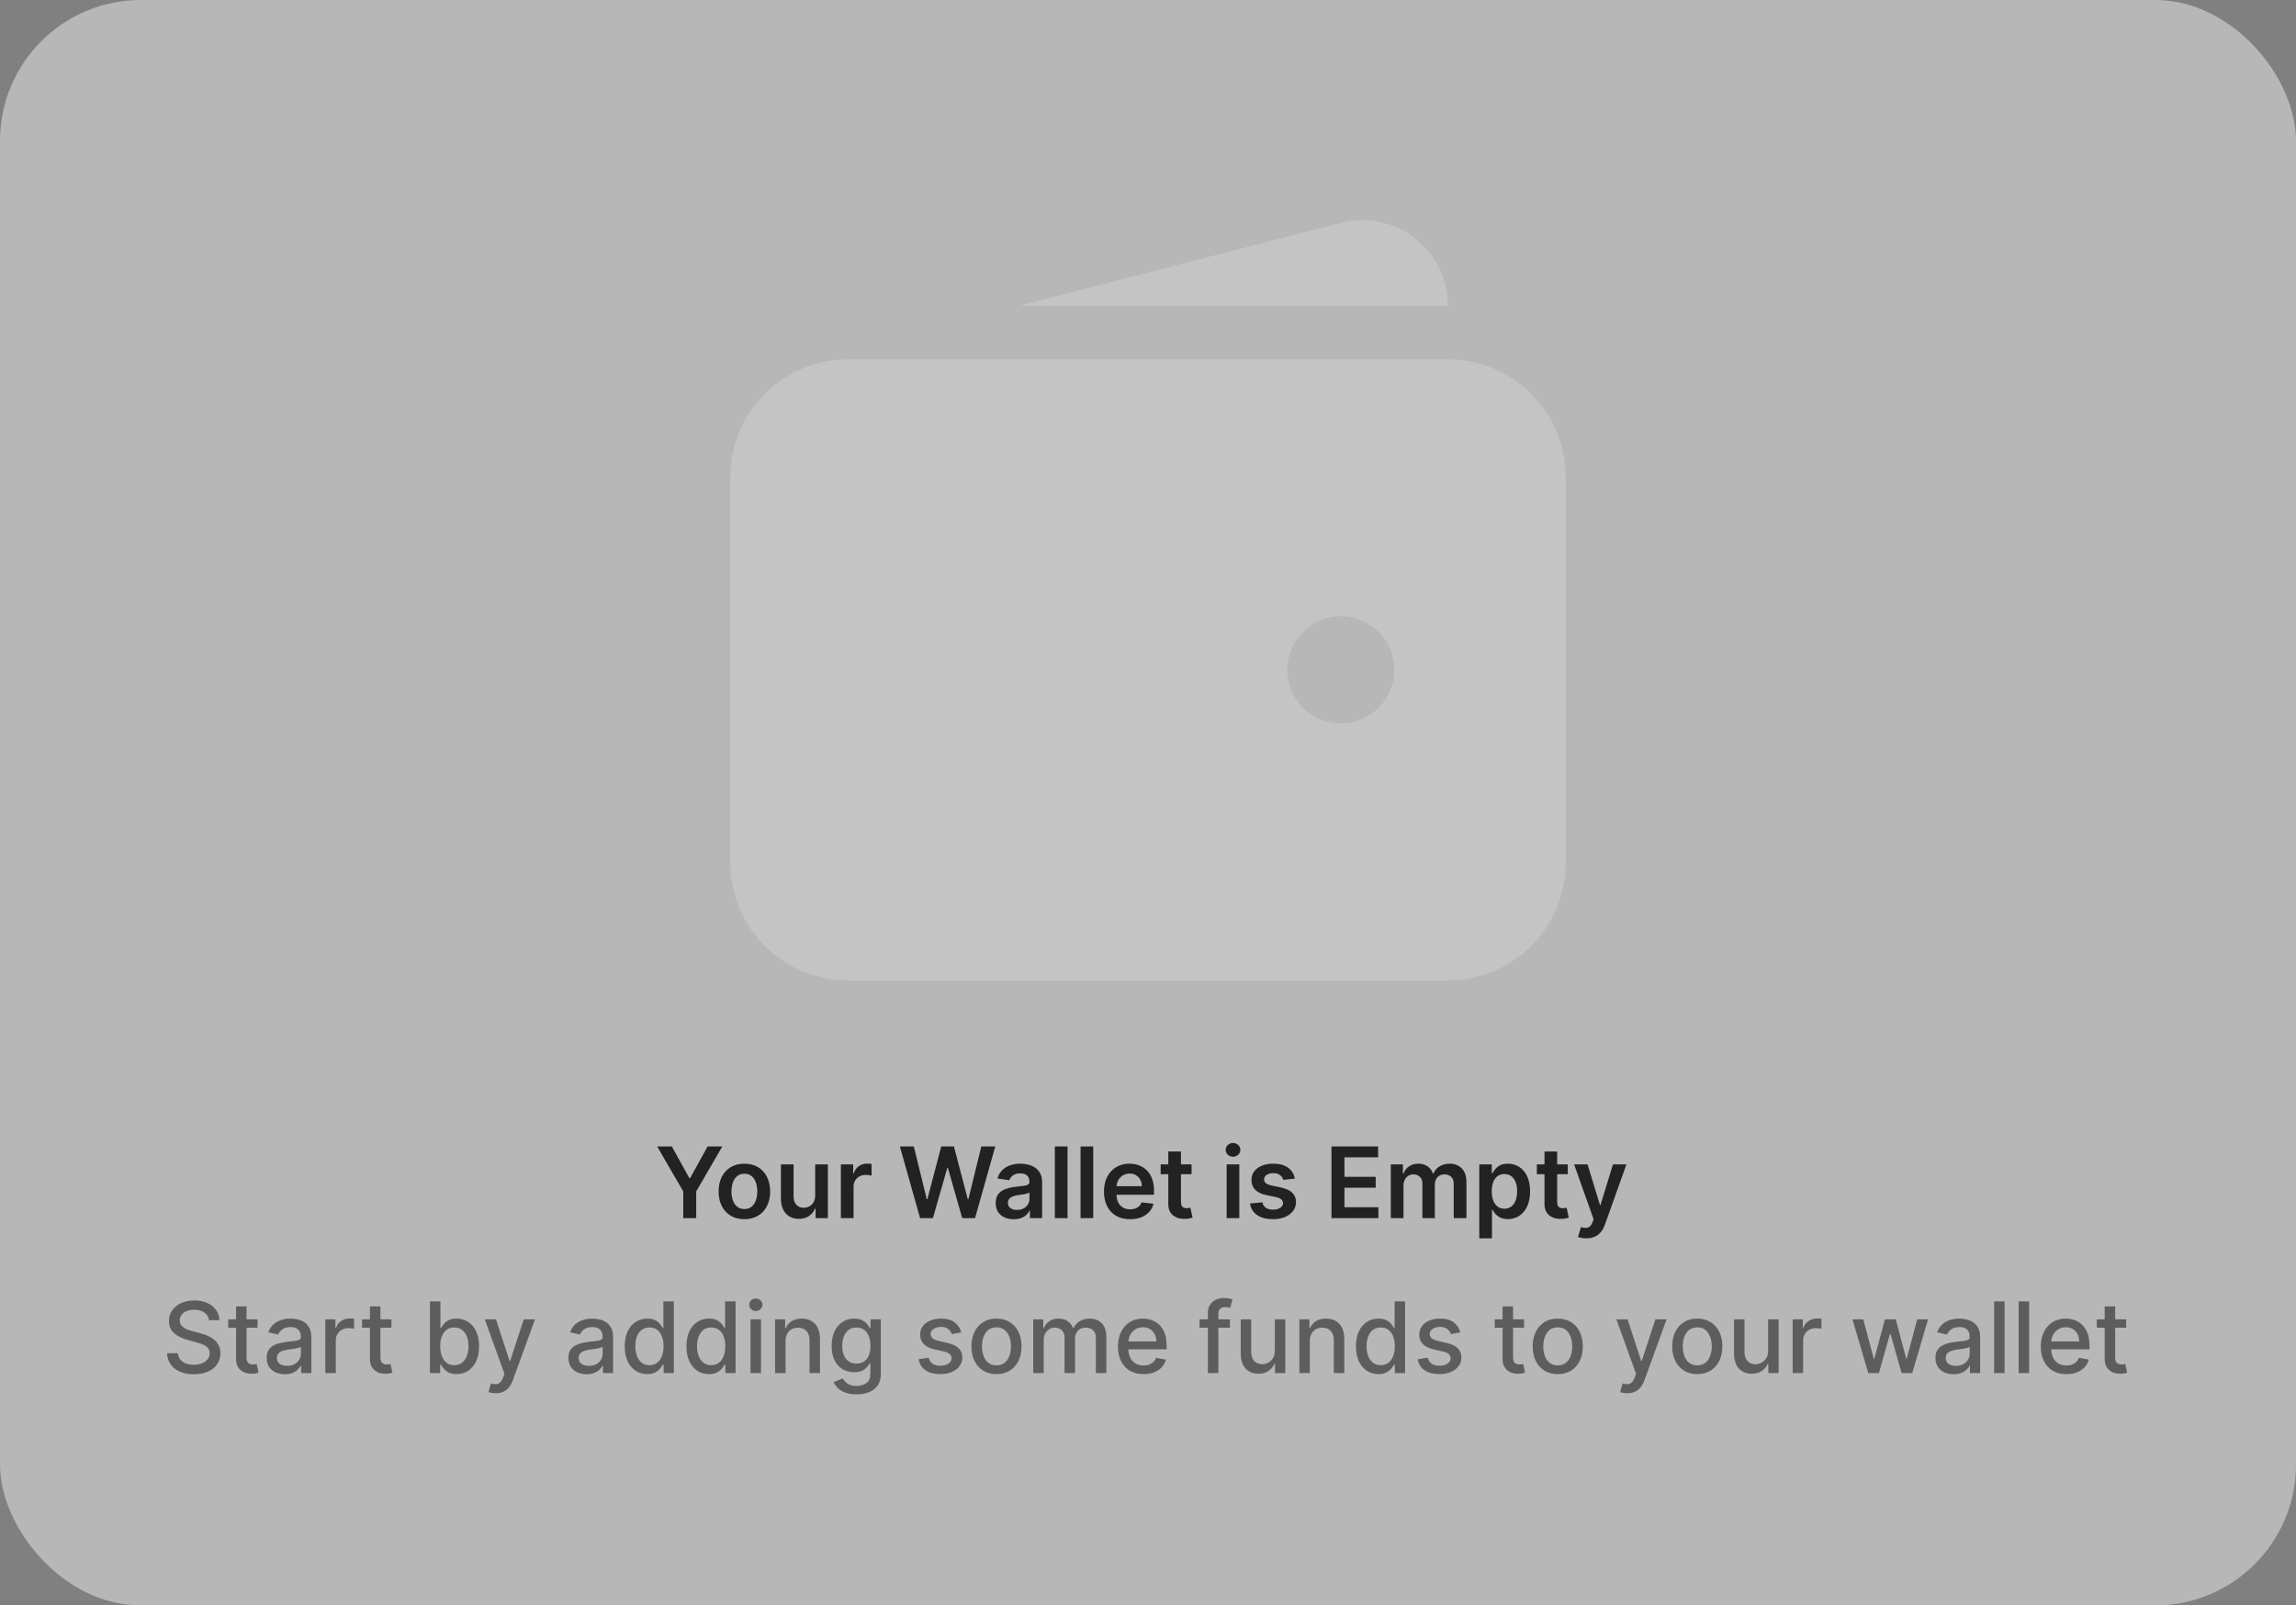 <svg width="326" height="228" viewBox="0 0 326 228" fill="none" xmlns="http://www.w3.org/2000/svg">
<rect x="0" y="0" width="326" height="228" fill="#808080" stroke="none"/>
<rect width="326" height="228" rx="20" fill="#EEEEEE" fill-opacity="0.5"/>
<path fill-rule="evenodd" clip-rule="evenodd" d="M120.417 51.022C115.98 51.022 111.725 52.784 108.587 55.921C105.45 59.059 103.688 63.314 103.688 67.751V122.501C103.688 126.938 105.45 131.193 108.587 134.33C111.725 137.467 115.98 139.23 120.417 139.23H205.583C210.02 139.23 214.275 137.467 217.413 134.33C220.55 131.193 222.312 126.938 222.312 122.501V67.751C222.312 63.314 220.55 59.059 217.413 55.921C214.275 52.784 210.02 51.022 205.583 51.022H120.417ZM190.375 87.522C188.358 87.522 186.424 88.323 184.998 89.749C183.572 91.175 182.771 93.109 182.771 95.126C182.771 97.142 183.572 99.077 184.998 100.503C186.424 101.929 188.358 102.73 190.375 102.73C192.392 102.73 194.326 101.929 195.752 100.503C197.178 99.077 197.979 97.142 197.979 95.126C197.979 93.109 197.178 91.175 195.752 89.749C194.326 88.323 192.392 87.522 190.375 87.522Z" fill="#C4C4C4"/>
<path d="M190.284 31.67C192.085 31.19 193.972 31.13 195.8 31.495C197.628 31.861 199.348 32.641 200.826 33.776C202.305 34.911 203.502 36.371 204.327 38.043C205.152 39.714 205.582 41.553 205.583 43.417H144.75L190.284 31.67Z" fill="#C4C4C4"/>
<path d="M93.308 162.818H95.391L97.882 167.322H97.981L100.472 162.818H102.555L98.852 169.202V173H97.012V169.202L93.308 162.818ZM105.691 173.149C104.945 173.149 104.299 172.985 103.752 172.657C103.205 172.329 102.781 171.87 102.48 171.28C102.181 170.69 102.032 170 102.032 169.212C102.032 168.423 102.181 167.732 102.48 167.138C102.781 166.545 103.205 166.085 103.752 165.756C104.299 165.428 104.945 165.264 105.691 165.264C106.437 165.264 107.083 165.428 107.63 165.756C108.177 166.085 108.6 166.545 108.898 167.138C109.2 167.732 109.35 168.423 109.35 169.212C109.35 170 109.2 170.69 108.898 171.28C108.6 171.87 108.177 172.329 107.63 172.657C107.083 172.985 106.437 173.149 105.691 173.149ZM105.701 171.707C106.106 171.707 106.444 171.596 106.715 171.374C106.987 171.149 107.189 170.847 107.322 170.469C107.458 170.092 107.526 169.671 107.526 169.207C107.526 168.739 107.458 168.317 107.322 167.939C107.189 167.558 106.987 167.254 106.715 167.029C106.444 166.804 106.106 166.691 105.701 166.691C105.287 166.691 104.942 166.804 104.667 167.029C104.395 167.254 104.191 167.558 104.056 167.939C103.923 168.317 103.857 168.739 103.857 169.207C103.857 169.671 103.923 170.092 104.056 170.469C104.191 170.847 104.395 171.149 104.667 171.374C104.942 171.596 105.287 171.707 105.701 171.707ZM115.745 169.788V165.364H117.545V173H115.8V171.643H115.72C115.548 172.07 115.264 172.42 114.87 172.692C114.479 172.964 113.997 173.099 113.423 173.099C112.923 173.099 112.48 172.988 112.096 172.766C111.715 172.541 111.416 172.214 111.201 171.787C110.986 171.356 110.878 170.836 110.878 170.226V165.364H112.678V169.947C112.678 170.431 112.81 170.816 113.075 171.101C113.34 171.386 113.688 171.528 114.119 171.528C114.384 171.528 114.641 171.464 114.89 171.335C115.138 171.205 115.342 171.013 115.501 170.758C115.664 170.499 115.745 170.176 115.745 169.788ZM119.395 173V165.364H121.14V166.636H121.22C121.359 166.196 121.598 165.856 121.936 165.617C122.277 165.375 122.667 165.254 123.104 165.254C123.204 165.254 123.315 165.259 123.437 165.269C123.563 165.276 123.668 165.287 123.751 165.304V166.96C123.674 166.933 123.553 166.91 123.388 166.89C123.225 166.867 123.068 166.855 122.915 166.855C122.587 166.855 122.292 166.926 122.03 167.069C121.772 167.208 121.568 167.402 121.419 167.651C121.27 167.899 121.195 168.186 121.195 168.511V173H119.395ZM130.641 173L127.768 162.818H129.751L131.586 170.3H131.68L133.639 162.818H135.444L137.407 170.305H137.497L139.331 162.818H141.315L138.442 173H136.622L134.584 165.856H134.504L132.461 173H130.641ZM143.933 173.154C143.449 173.154 143.013 173.068 142.625 172.896C142.241 172.72 141.936 172.461 141.71 172.12C141.488 171.779 141.377 171.358 141.377 170.857C141.377 170.426 141.457 170.07 141.616 169.788C141.775 169.507 141.992 169.281 142.267 169.112C142.542 168.943 142.852 168.816 143.197 168.729C143.545 168.64 143.905 168.575 144.276 168.536C144.723 168.489 145.086 168.448 145.365 168.411C145.643 168.371 145.845 168.312 145.971 168.232C146.1 168.149 146.165 168.022 146.165 167.849V167.82C146.165 167.445 146.054 167.155 145.832 166.95C145.61 166.744 145.29 166.641 144.872 166.641C144.432 166.641 144.082 166.737 143.823 166.93C143.568 167.122 143.396 167.349 143.306 167.611L141.626 167.372C141.758 166.908 141.977 166.52 142.282 166.209C142.587 165.894 142.96 165.659 143.401 165.503C143.842 165.344 144.329 165.264 144.862 165.264C145.23 165.264 145.597 165.307 145.961 165.393C146.326 165.48 146.659 165.622 146.96 165.821C147.262 166.017 147.504 166.283 147.686 166.621C147.872 166.96 147.965 167.382 147.965 167.889V173H146.235V171.951H146.175C146.066 172.163 145.911 172.362 145.713 172.548C145.517 172.73 145.27 172.877 144.972 172.99C144.677 173.099 144.33 173.154 143.933 173.154ZM144.4 171.832C144.761 171.832 145.075 171.76 145.34 171.618C145.605 171.472 145.809 171.28 145.951 171.041C146.097 170.803 146.17 170.542 146.17 170.261V169.361C146.114 169.407 146.017 169.45 145.882 169.49C145.749 169.53 145.6 169.565 145.434 169.594C145.268 169.624 145.104 169.651 144.942 169.674C144.78 169.697 144.639 169.717 144.519 169.734C144.251 169.77 144.011 169.83 143.798 169.913C143.586 169.996 143.419 170.112 143.296 170.261C143.174 170.406 143.112 170.595 143.112 170.827C143.112 171.159 143.233 171.409 143.475 171.578C143.717 171.747 144.026 171.832 144.4 171.832ZM151.574 162.818V173H149.774V162.818H151.574ZM155.224 162.818V173H153.425V162.818H155.224ZM160.456 173.149C159.69 173.149 159.029 172.99 158.472 172.672C157.919 172.35 157.493 171.896 157.194 171.31C156.896 170.72 156.747 170.025 156.747 169.227C156.747 168.441 156.896 167.752 157.194 167.158C157.496 166.562 157.917 166.098 158.457 165.766C158.997 165.432 159.632 165.264 160.361 165.264C160.832 165.264 161.276 165.34 161.694 165.493C162.115 165.642 162.486 165.874 162.807 166.189C163.132 166.504 163.387 166.905 163.573 167.392C163.759 167.876 163.851 168.453 163.851 169.122V169.674H157.592V168.461H162.126C162.123 168.116 162.048 167.81 161.903 167.541C161.757 167.269 161.553 167.056 161.291 166.9C161.032 166.744 160.731 166.666 160.386 166.666C160.018 166.666 159.695 166.756 159.417 166.935C159.138 167.11 158.921 167.342 158.765 167.631C158.613 167.916 158.535 168.229 158.532 168.57V169.629C158.532 170.073 158.613 170.455 158.775 170.773C158.938 171.088 159.165 171.33 159.456 171.499C159.748 171.664 160.09 171.747 160.481 171.747C160.742 171.747 160.979 171.711 161.192 171.638C161.404 171.562 161.588 171.451 161.743 171.305C161.899 171.159 162.017 170.978 162.096 170.763L163.777 170.952C163.671 171.396 163.469 171.784 163.17 172.115C162.875 172.443 162.497 172.698 162.037 172.881C161.576 173.06 161.049 173.149 160.456 173.149ZM169.187 165.364V166.756H164.797V165.364H169.187ZM165.881 163.534H167.681V170.703C167.681 170.945 167.717 171.131 167.79 171.26C167.866 171.386 167.966 171.472 168.088 171.518C168.211 171.565 168.347 171.588 168.496 171.588C168.609 171.588 168.712 171.58 168.804 171.563C168.9 171.547 168.973 171.532 169.023 171.518L169.326 172.925C169.23 172.959 169.093 172.995 168.914 173.035C168.738 173.075 168.523 173.098 168.267 173.104C167.817 173.118 167.411 173.05 167.049 172.901C166.688 172.748 166.401 172.513 166.189 172.195C165.98 171.876 165.878 171.479 165.881 171.001V163.534ZM174.165 173V165.364H175.965V173H174.165ZM175.07 164.28C174.785 164.28 174.539 164.185 174.334 163.996C174.128 163.804 174.026 163.574 174.026 163.305C174.026 163.034 174.128 162.803 174.334 162.614C174.539 162.422 174.785 162.326 175.07 162.326C175.358 162.326 175.603 162.422 175.806 162.614C176.011 162.803 176.114 163.034 176.114 163.305C176.114 163.574 176.011 163.804 175.806 163.996C175.603 164.185 175.358 164.28 175.07 164.28ZM183.851 167.382L182.21 167.561C182.164 167.395 182.083 167.24 181.967 167.094C181.854 166.948 181.701 166.83 181.509 166.741C181.317 166.651 181.082 166.607 180.803 166.607C180.429 166.607 180.114 166.688 179.859 166.85C179.607 167.013 179.482 167.223 179.486 167.482C179.482 167.704 179.564 167.884 179.729 168.023C179.898 168.163 180.177 168.277 180.565 168.366L181.867 168.645C182.59 168.801 183.127 169.048 183.478 169.386C183.833 169.724 184.012 170.166 184.015 170.713C184.012 171.194 183.871 171.618 183.592 171.986C183.317 172.35 182.934 172.635 182.444 172.841C181.953 173.046 181.39 173.149 180.754 173.149C179.819 173.149 179.067 172.954 178.496 172.562C177.926 172.168 177.587 171.62 177.477 170.917L179.232 170.748C179.312 171.093 179.481 171.353 179.739 171.528C179.998 171.704 180.334 171.792 180.749 171.792C181.176 171.792 181.519 171.704 181.778 171.528C182.04 171.353 182.17 171.136 182.17 170.877C182.17 170.658 182.086 170.478 181.917 170.335C181.751 170.193 181.493 170.083 181.141 170.007L179.839 169.734C179.106 169.581 178.564 169.324 178.213 168.963C177.862 168.598 177.688 168.138 177.691 167.581C177.688 167.11 177.815 166.703 178.074 166.358C178.336 166.01 178.699 165.741 179.163 165.553C179.63 165.36 180.169 165.264 180.778 165.264C181.673 165.264 182.378 165.455 182.891 165.836C183.408 166.217 183.728 166.732 183.851 167.382ZM189.051 173V162.818H195.673V164.364H190.896V167.129H195.33V168.675H190.896V171.454H195.713V173H189.051ZM197.475 173V165.364H199.196V166.661H199.285C199.444 166.224 199.708 165.882 200.076 165.637C200.444 165.388 200.883 165.264 201.393 165.264C201.91 165.264 202.346 165.39 202.701 165.642C203.059 165.891 203.31 166.23 203.456 166.661H203.536C203.705 166.237 203.99 165.899 204.391 165.647C204.795 165.392 205.274 165.264 205.828 165.264C206.53 165.264 207.104 165.486 207.548 165.93C207.992 166.375 208.214 167.022 208.214 167.874V173H206.409V168.153C206.409 167.679 206.283 167.332 206.032 167.114C205.78 166.892 205.471 166.781 205.107 166.781C204.673 166.781 204.333 166.916 204.088 167.188C203.846 167.457 203.725 167.806 203.725 168.237V173H201.96V168.078C201.96 167.684 201.841 167.369 201.602 167.134C201.367 166.898 201.058 166.781 200.677 166.781C200.419 166.781 200.183 166.847 199.971 166.979C199.759 167.109 199.59 167.293 199.464 167.531C199.338 167.767 199.275 168.042 199.275 168.357V173H197.475ZM210.04 175.864V165.364H211.81V166.626H211.914C212.007 166.441 212.138 166.244 212.307 166.035C212.476 165.823 212.705 165.642 212.993 165.493C213.281 165.34 213.649 165.264 214.097 165.264C214.687 165.264 215.219 165.415 215.693 165.717C216.17 166.015 216.548 166.457 216.826 167.044C217.108 167.627 217.249 168.343 217.249 169.192C217.249 170.03 217.111 170.743 216.836 171.33C216.561 171.916 216.186 172.364 215.713 172.672C215.239 172.98 214.702 173.134 214.102 173.134C213.664 173.134 213.301 173.061 213.013 172.915C212.725 172.77 212.493 172.594 212.317 172.388C212.145 172.18 212.01 171.982 211.914 171.797H211.84V175.864H210.04ZM211.805 169.182C211.805 169.676 211.874 170.108 212.014 170.479C212.156 170.851 212.36 171.141 212.625 171.349C212.894 171.555 213.218 171.658 213.6 171.658C213.997 171.658 214.33 171.552 214.599 171.339C214.867 171.124 215.07 170.831 215.205 170.46C215.345 170.085 215.414 169.659 215.414 169.182C215.414 168.708 215.346 168.287 215.21 167.919C215.075 167.551 214.872 167.263 214.604 167.054C214.335 166.845 214.001 166.741 213.6 166.741C213.215 166.741 212.889 166.842 212.62 167.044C212.352 167.246 212.148 167.53 212.009 167.894C211.873 168.259 211.805 168.688 211.805 169.182ZM222.603 165.364V166.756H218.213V165.364H222.603ZM219.297 163.534H221.097V170.703C221.097 170.945 221.133 171.131 221.206 171.26C221.282 171.386 221.382 171.472 221.504 171.518C221.627 171.565 221.763 171.588 221.912 171.588C222.025 171.588 222.128 171.58 222.22 171.563C222.316 171.547 222.389 171.532 222.439 171.518L222.742 172.925C222.646 172.959 222.509 172.995 222.33 173.035C222.154 173.075 221.939 173.098 221.683 173.104C221.233 173.118 220.827 173.05 220.465 172.901C220.104 172.748 219.817 172.513 219.605 172.195C219.396 171.876 219.294 171.479 219.297 171.001V163.534ZM225.227 175.864C224.982 175.864 224.755 175.844 224.546 175.804C224.34 175.768 224.176 175.724 224.054 175.675L224.471 174.273C224.733 174.349 224.967 174.385 225.172 174.382C225.378 174.379 225.558 174.314 225.714 174.188C225.873 174.066 226.007 173.86 226.117 173.572L226.271 173.159L223.502 165.364H225.411L227.171 171.131H227.25L229.015 165.364H230.929L227.872 173.925C227.729 174.329 227.54 174.675 227.305 174.964C227.07 175.255 226.781 175.478 226.44 175.63C226.102 175.786 225.698 175.864 225.227 175.864Z" fill="#222222"/>
<path d="M29.672 187.493C29.619 187.022 29.4 186.658 29.016 186.399C28.631 186.137 28.147 186.006 27.564 186.006C27.146 186.006 26.785 186.073 26.48 186.205C26.175 186.335 25.938 186.513 25.769 186.742C25.604 186.968 25.521 187.224 25.521 187.513C25.521 187.755 25.577 187.964 25.69 188.139C25.806 188.315 25.956 188.462 26.142 188.582C26.331 188.698 26.533 188.795 26.749 188.875C26.964 188.951 27.171 189.014 27.37 189.064L28.364 189.322C28.689 189.402 29.022 189.51 29.364 189.646C29.705 189.781 30.021 189.96 30.313 190.183C30.605 190.405 30.84 190.68 31.019 191.008C31.201 191.336 31.293 191.729 31.293 192.186C31.293 192.763 31.143 193.275 30.845 193.722C30.55 194.17 30.121 194.523 29.558 194.781C28.997 195.04 28.32 195.169 27.524 195.169C26.762 195.169 26.102 195.048 25.546 194.806C24.989 194.564 24.553 194.221 24.238 193.777C23.923 193.33 23.749 192.799 23.716 192.186H25.257C25.287 192.554 25.406 192.861 25.615 193.106C25.827 193.348 26.097 193.528 26.425 193.648C26.757 193.764 27.12 193.822 27.514 193.822C27.948 193.822 28.334 193.754 28.673 193.618C29.014 193.479 29.282 193.286 29.478 193.041C29.674 192.793 29.771 192.503 29.771 192.171C29.771 191.87 29.685 191.623 29.513 191.43C29.344 191.238 29.113 191.079 28.822 190.953C28.533 190.827 28.207 190.716 27.842 190.62L26.639 190.292C25.824 190.07 25.178 189.743 24.7 189.312C24.226 188.882 23.989 188.312 23.989 187.602C23.989 187.016 24.148 186.504 24.467 186.066C24.785 185.629 25.216 185.289 25.759 185.047C26.303 184.802 26.916 184.679 27.599 184.679C28.288 184.679 28.896 184.8 29.423 185.042C29.954 185.284 30.371 185.617 30.676 186.041C30.981 186.462 31.14 186.946 31.153 187.493H29.672ZM36.574 187.364V188.557H32.403V187.364H36.574ZM33.521 185.534H35.008V192.758C35.008 193.046 35.051 193.263 35.137 193.409C35.223 193.552 35.334 193.649 35.47 193.702C35.609 193.752 35.76 193.777 35.922 193.777C36.042 193.777 36.146 193.769 36.236 193.752C36.325 193.736 36.395 193.722 36.444 193.712L36.713 194.94C36.627 194.973 36.504 195.007 36.345 195.04C36.186 195.076 35.987 195.096 35.748 195.099C35.357 195.106 34.993 195.036 34.655 194.891C34.317 194.745 34.043 194.519 33.834 194.214C33.626 193.91 33.521 193.527 33.521 193.066V185.534ZM40.44 195.169C39.956 195.169 39.519 195.08 39.128 194.901C38.737 194.718 38.427 194.455 38.198 194.11C37.973 193.765 37.86 193.343 37.86 192.842C37.86 192.411 37.943 192.057 38.109 191.778C38.274 191.5 38.498 191.28 38.78 191.117C39.062 190.955 39.376 190.832 39.724 190.749C40.072 190.666 40.427 190.603 40.788 190.56C41.246 190.507 41.617 190.464 41.902 190.431C42.187 190.395 42.394 190.337 42.523 190.257C42.653 190.178 42.717 190.048 42.717 189.869V189.835C42.717 189.4 42.595 189.064 42.349 188.825C42.108 188.587 41.746 188.467 41.266 188.467C40.765 188.467 40.371 188.578 40.082 188.8C39.797 189.019 39.6 189.263 39.491 189.531L38.094 189.213C38.26 188.749 38.501 188.375 38.82 188.089C39.141 187.801 39.511 187.592 39.928 187.463C40.346 187.33 40.785 187.264 41.246 187.264C41.551 187.264 41.874 187.301 42.215 187.374C42.56 187.443 42.881 187.572 43.18 187.761C43.481 187.95 43.728 188.22 43.92 188.572C44.113 188.92 44.209 189.372 44.209 189.929V195H42.757V193.956H42.697C42.601 194.148 42.457 194.337 42.265 194.523C42.073 194.708 41.826 194.862 41.524 194.985C41.222 195.108 40.861 195.169 40.44 195.169ZM40.764 193.976C41.175 193.976 41.526 193.895 41.818 193.732C42.112 193.57 42.336 193.358 42.489 193.096C42.644 192.831 42.722 192.547 42.722 192.246V191.261C42.669 191.314 42.566 191.364 42.414 191.411C42.265 191.454 42.094 191.492 41.902 191.525C41.71 191.555 41.523 191.583 41.34 191.609C41.158 191.633 41.005 191.652 40.883 191.669C40.594 191.705 40.331 191.767 40.092 191.853C39.857 191.939 39.668 192.063 39.526 192.226C39.386 192.385 39.317 192.597 39.317 192.862C39.317 193.23 39.453 193.509 39.724 193.697C39.996 193.883 40.343 193.976 40.764 193.976ZM46.189 195V187.364H47.626V188.577H47.705C47.844 188.166 48.09 187.843 48.441 187.607C48.795 187.369 49.197 187.249 49.644 187.249C49.737 187.249 49.846 187.253 49.972 187.259C50.101 187.266 50.203 187.274 50.275 187.284V188.706C50.216 188.689 50.11 188.671 49.957 188.651C49.805 188.628 49.652 188.616 49.5 188.616C49.148 188.616 48.835 188.691 48.56 188.84C48.288 188.986 48.073 189.19 47.914 189.452C47.755 189.71 47.675 190.005 47.675 190.337V195H46.189ZM55.578 187.364V188.557H51.406V187.364H55.578ZM52.525 185.534H54.011V192.758C54.011 193.046 54.055 193.263 54.141 193.409C54.227 193.552 54.338 193.649 54.474 193.702C54.613 193.752 54.764 193.777 54.926 193.777C55.046 193.777 55.15 193.769 55.239 193.752C55.329 193.736 55.399 193.722 55.448 193.712L55.717 194.94C55.631 194.973 55.508 195.007 55.349 195.04C55.19 195.076 54.991 195.096 54.752 195.099C54.361 195.106 53.997 195.036 53.659 194.891C53.321 194.745 53.047 194.519 52.838 194.214C52.629 193.91 52.525 193.527 52.525 193.066V185.534ZM61.046 195V184.818H62.533V188.602H62.622C62.709 188.442 62.833 188.259 62.995 188.05C63.158 187.841 63.383 187.659 63.671 187.503C63.96 187.344 64.341 187.264 64.815 187.264C65.431 187.264 65.981 187.42 66.465 187.732C66.949 188.043 67.329 188.492 67.604 189.079C67.882 189.665 68.022 190.371 68.022 191.197C68.022 192.022 67.884 192.73 67.609 193.32C67.334 193.906 66.956 194.359 66.475 194.677C65.995 194.992 65.446 195.149 64.83 195.149C64.366 195.149 63.986 195.071 63.691 194.915C63.4 194.76 63.171 194.577 63.005 194.369C62.839 194.16 62.712 193.974 62.622 193.812H62.498V195H61.046ZM62.503 191.182C62.503 191.719 62.581 192.189 62.737 192.594C62.892 192.998 63.118 193.315 63.413 193.543C63.708 193.769 64.069 193.881 64.497 193.881C64.941 193.881 65.312 193.764 65.61 193.528C65.909 193.29 66.134 192.967 66.286 192.559C66.442 192.151 66.52 191.692 66.52 191.182C66.52 190.678 66.444 190.226 66.291 189.825C66.142 189.424 65.917 189.107 65.615 188.875C65.317 188.643 64.944 188.527 64.497 188.527C64.066 188.527 63.701 188.638 63.403 188.86C63.108 189.082 62.884 189.392 62.732 189.79C62.579 190.187 62.503 190.652 62.503 191.182ZM70.371 197.864C70.148 197.864 69.946 197.845 69.764 197.809C69.582 197.776 69.446 197.739 69.356 197.7L69.714 196.482C69.986 196.554 70.228 196.586 70.44 196.576C70.652 196.566 70.84 196.487 71.002 196.337C71.168 196.188 71.314 195.945 71.439 195.607L71.623 195.099L68.829 187.364H70.42L72.354 193.29H72.434L74.368 187.364H75.964L72.817 196.019C72.671 196.417 72.485 196.753 72.26 197.028C72.034 197.307 71.766 197.516 71.454 197.655C71.143 197.794 70.781 197.864 70.371 197.864ZM83.288 195.169C82.804 195.169 82.367 195.08 81.975 194.901C81.584 194.718 81.275 194.455 81.046 194.11C80.82 193.765 80.708 193.343 80.708 192.842C80.708 192.411 80.791 192.057 80.956 191.778C81.122 191.5 81.346 191.28 81.627 191.117C81.909 190.955 82.224 190.832 82.572 190.749C82.92 190.666 83.275 190.603 83.636 190.56C84.093 190.507 84.465 190.464 84.75 190.431C85.035 190.395 85.242 190.337 85.371 190.257C85.5 190.178 85.565 190.048 85.565 189.869V189.835C85.565 189.4 85.442 189.064 85.197 188.825C84.955 188.587 84.594 188.467 84.113 188.467C83.613 188.467 83.218 188.578 82.93 188.8C82.645 189.019 82.448 189.263 82.338 189.531L80.941 189.213C81.107 188.749 81.349 188.375 81.667 188.089C81.989 187.801 82.358 187.592 82.776 187.463C83.194 187.33 83.633 187.264 84.093 187.264C84.398 187.264 84.722 187.301 85.063 187.374C85.408 187.443 85.729 187.572 86.027 187.761C86.329 187.95 86.576 188.22 86.768 188.572C86.96 188.92 87.056 189.372 87.056 189.929V195H85.605V193.956H85.545C85.449 194.148 85.305 194.337 85.113 194.523C84.92 194.708 84.673 194.862 84.372 194.985C84.07 195.108 83.709 195.169 83.288 195.169ZM83.611 193.976C84.022 193.976 84.374 193.895 84.665 193.732C84.96 193.57 85.184 193.358 85.336 193.096C85.492 192.831 85.57 192.547 85.57 192.246V191.261C85.517 191.314 85.414 191.364 85.262 191.411C85.113 191.454 84.942 191.492 84.75 191.525C84.557 191.555 84.37 191.583 84.188 191.609C84.006 191.633 83.853 191.652 83.731 191.669C83.442 191.705 83.179 191.767 82.94 191.853C82.705 191.939 82.516 192.063 82.373 192.226C82.234 192.385 82.164 192.597 82.164 192.862C82.164 193.23 82.3 193.509 82.572 193.697C82.844 193.883 83.19 193.976 83.611 193.976ZM91.895 195.149C91.279 195.149 90.728 194.992 90.245 194.677C89.764 194.359 89.386 193.906 89.111 193.32C88.839 192.73 88.703 192.022 88.703 191.197C88.703 190.371 88.841 189.665 89.116 189.079C89.394 188.492 89.775 188.043 90.259 187.732C90.743 187.42 91.292 187.264 91.905 187.264C92.379 187.264 92.76 187.344 93.049 187.503C93.34 187.659 93.566 187.841 93.725 188.05C93.887 188.259 94.013 188.442 94.103 188.602H94.192V184.818H95.678V195H94.227V193.812H94.103C94.013 193.974 93.884 194.16 93.715 194.369C93.549 194.577 93.32 194.76 93.029 194.915C92.737 195.071 92.359 195.149 91.895 195.149ZM92.223 193.881C92.651 193.881 93.012 193.769 93.307 193.543C93.605 193.315 93.831 192.998 93.983 192.594C94.139 192.189 94.217 191.719 94.217 191.182C94.217 190.652 94.141 190.187 93.988 189.79C93.836 189.392 93.612 189.082 93.317 188.86C93.022 188.638 92.657 188.527 92.223 188.527C91.776 188.527 91.403 188.643 91.105 188.875C90.806 189.107 90.581 189.424 90.428 189.825C90.279 190.226 90.205 190.678 90.205 191.182C90.205 191.692 90.281 192.151 90.433 192.559C90.586 192.967 90.811 193.29 91.11 193.528C91.411 193.764 91.782 193.881 92.223 193.881ZM100.659 195.149C100.042 195.149 99.492 194.992 99.008 194.677C98.528 194.359 98.15 193.906 97.875 193.32C97.603 192.73 97.467 192.022 97.467 191.197C97.467 190.371 97.605 189.665 97.88 189.079C98.158 188.492 98.539 188.043 99.023 187.732C99.507 187.42 100.056 187.264 100.669 187.264C101.143 187.264 101.524 187.344 101.812 187.503C102.104 187.659 102.329 187.841 102.488 188.05C102.651 188.259 102.777 188.442 102.866 188.602H102.956V184.818H104.442V195H102.99V193.812H102.866C102.777 193.974 102.647 194.16 102.478 194.369C102.313 194.577 102.084 194.76 101.792 194.915C101.501 195.071 101.123 195.149 100.659 195.149ZM100.987 193.881C101.414 193.881 101.776 193.769 102.071 193.543C102.369 193.315 102.594 192.998 102.747 192.594C102.903 192.189 102.98 191.719 102.98 191.182C102.98 190.652 102.904 190.187 102.752 189.79C102.599 189.392 102.376 189.082 102.081 188.86C101.786 188.638 101.421 188.527 100.987 188.527C100.539 188.527 100.167 188.643 99.868 188.875C99.57 189.107 99.345 189.424 99.192 189.825C99.043 190.226 98.968 190.678 98.968 191.182C98.968 191.692 99.045 192.151 99.197 192.559C99.35 192.967 99.575 193.29 99.873 193.528C100.175 193.764 100.546 193.881 100.987 193.881ZM106.564 195V187.364H108.05V195H106.564ZM107.314 186.185C107.056 186.185 106.834 186.099 106.648 185.927C106.466 185.751 106.375 185.542 106.375 185.3C106.375 185.055 106.466 184.846 106.648 184.674C106.834 184.498 107.056 184.411 107.314 184.411C107.573 184.411 107.793 184.498 107.976 184.674C108.161 184.846 108.254 185.055 108.254 185.3C108.254 185.542 108.161 185.751 107.976 185.927C107.793 186.099 107.573 186.185 107.314 186.185ZM111.537 190.466V195H110.05V187.364H111.477V188.607H111.571C111.747 188.202 112.022 187.877 112.397 187.632C112.775 187.387 113.25 187.264 113.824 187.264C114.344 187.264 114.8 187.374 115.191 187.592C115.582 187.808 115.885 188.129 116.1 188.557C116.316 188.984 116.424 189.513 116.424 190.143V195H114.937V190.322C114.937 189.768 114.793 189.336 114.505 189.024C114.216 188.709 113.82 188.552 113.316 188.552C112.972 188.552 112.665 188.626 112.397 188.776C112.132 188.925 111.921 189.143 111.765 189.432C111.613 189.717 111.537 190.062 111.537 190.466ZM121.619 198.023C121.012 198.023 120.49 197.943 120.053 197.784C119.619 197.625 119.264 197.415 118.989 197.153C118.714 196.891 118.508 196.604 118.373 196.293L119.65 195.766C119.74 195.911 119.859 196.066 120.008 196.228C120.161 196.394 120.366 196.535 120.625 196.651C120.886 196.767 121.223 196.825 121.634 196.825C122.197 196.825 122.663 196.687 123.031 196.412C123.399 196.14 123.583 195.706 123.583 195.109V193.608H123.488C123.399 193.77 123.27 193.951 123.1 194.15C122.935 194.349 122.706 194.521 122.414 194.667C122.123 194.813 121.743 194.886 121.276 194.886C120.673 194.886 120.129 194.745 119.645 194.463C119.165 194.178 118.783 193.759 118.502 193.205C118.223 192.648 118.084 191.964 118.084 191.152C118.084 190.34 118.222 189.644 118.497 189.064C118.775 188.484 119.156 188.04 119.64 187.732C120.124 187.42 120.673 187.264 121.286 187.264C121.76 187.264 122.143 187.344 122.434 187.503C122.726 187.659 122.953 187.841 123.115 188.05C123.281 188.259 123.409 188.442 123.498 188.602H123.608V187.364H125.064V195.169C125.064 195.825 124.912 196.364 124.607 196.785C124.302 197.206 123.889 197.517 123.369 197.719C122.852 197.922 122.269 198.023 121.619 198.023ZM121.604 193.653C122.032 193.653 122.393 193.553 122.688 193.354C122.986 193.152 123.212 192.864 123.364 192.489C123.52 192.112 123.598 191.659 123.598 191.132C123.598 190.618 123.521 190.166 123.369 189.775C123.217 189.384 122.993 189.079 122.698 188.86C122.403 188.638 122.038 188.527 121.604 188.527C121.157 188.527 120.784 188.643 120.485 188.875C120.187 189.104 119.962 189.415 119.809 189.81C119.66 190.204 119.586 190.645 119.586 191.132C119.586 191.633 119.662 192.072 119.814 192.45C119.967 192.827 120.192 193.122 120.49 193.335C120.792 193.547 121.163 193.653 121.604 193.653ZM136.485 189.228L135.138 189.467C135.082 189.294 134.992 189.13 134.869 188.974C134.75 188.819 134.588 188.691 134.382 188.592C134.177 188.492 133.92 188.442 133.612 188.442C133.191 188.442 132.839 188.537 132.558 188.726C132.276 188.911 132.135 189.152 132.135 189.447C132.135 189.702 132.23 189.907 132.419 190.063C132.607 190.219 132.912 190.347 133.333 190.446L134.546 190.724C135.249 190.887 135.773 191.137 136.117 191.475C136.462 191.813 136.634 192.252 136.634 192.793C136.634 193.25 136.502 193.658 136.237 194.016C135.975 194.37 135.609 194.649 135.138 194.851C134.671 195.053 134.129 195.154 133.512 195.154C132.657 195.154 131.959 194.972 131.419 194.607C130.879 194.239 130.548 193.717 130.425 193.041L131.862 192.822C131.951 193.197 132.135 193.48 132.414 193.673C132.692 193.862 133.055 193.956 133.502 193.956C133.99 193.956 134.379 193.855 134.671 193.653C134.962 193.447 135.108 193.197 135.108 192.902C135.108 192.663 135.019 192.463 134.84 192.3C134.664 192.138 134.394 192.015 134.029 191.933L132.737 191.649C132.024 191.487 131.497 191.228 131.156 190.874C130.818 190.519 130.649 190.07 130.649 189.526C130.649 189.076 130.775 188.681 131.026 188.343C131.278 188.005 131.626 187.741 132.07 187.553C132.515 187.36 133.023 187.264 133.597 187.264C134.422 187.264 135.072 187.443 135.546 187.801C136.02 188.156 136.333 188.631 136.485 189.228ZM141.485 195.154C140.77 195.154 140.145 194.99 139.611 194.662C139.078 194.334 138.663 193.875 138.368 193.285C138.073 192.695 137.926 192.005 137.926 191.217C137.926 190.424 138.073 189.732 138.368 189.138C138.663 188.545 139.078 188.085 139.611 187.756C140.145 187.428 140.77 187.264 141.485 187.264C142.201 187.264 142.826 187.428 143.36 187.756C143.893 188.085 144.308 188.545 144.603 189.138C144.898 189.732 145.045 190.424 145.045 191.217C145.045 192.005 144.898 192.695 144.603 193.285C144.308 193.875 143.893 194.334 143.36 194.662C142.826 194.99 142.201 195.154 141.485 195.154ZM141.49 193.906C141.954 193.906 142.339 193.784 142.644 193.538C142.949 193.293 143.174 192.967 143.32 192.559C143.469 192.151 143.544 191.702 143.544 191.212C143.544 190.724 143.469 190.277 143.32 189.869C143.174 189.458 142.949 189.129 142.644 188.88C142.339 188.631 141.954 188.507 141.49 188.507C141.023 188.507 140.635 188.631 140.327 188.88C140.022 189.129 139.795 189.458 139.646 189.869C139.5 190.277 139.427 190.724 139.427 191.212C139.427 191.702 139.5 192.151 139.646 192.559C139.795 192.967 140.022 193.293 140.327 193.538C140.635 193.784 141.023 193.906 141.49 193.906ZM146.704 195V187.364H148.131V188.607H148.226C148.385 188.186 148.645 187.857 149.006 187.622C149.367 187.384 149.8 187.264 150.304 187.264C150.814 187.264 151.242 187.384 151.586 187.622C151.934 187.861 152.191 188.189 152.357 188.607H152.437C152.619 188.199 152.909 187.874 153.307 187.632C153.704 187.387 154.178 187.264 154.729 187.264C155.421 187.264 155.986 187.481 156.424 187.915C156.865 188.35 157.085 189.004 157.085 189.879V195H155.599V190.018C155.599 189.501 155.458 189.127 155.176 188.895C154.894 188.663 154.558 188.547 154.167 188.547C153.683 188.547 153.307 188.696 153.038 188.994C152.77 189.289 152.635 189.669 152.635 190.133V195H151.154V189.924C151.154 189.51 151.025 189.177 150.766 188.925C150.508 188.673 150.171 188.547 149.757 188.547C149.475 188.547 149.215 188.621 148.976 188.771C148.741 188.916 148.55 189.12 148.405 189.382C148.262 189.644 148.191 189.947 148.191 190.292V195H146.704ZM162.369 195.154C161.616 195.154 160.968 194.993 160.425 194.672C159.884 194.347 159.467 193.891 159.172 193.305C158.88 192.715 158.734 192.024 158.734 191.232C158.734 190.449 158.88 189.76 159.172 189.163C159.467 188.567 159.878 188.101 160.405 187.766C160.935 187.432 161.555 187.264 162.264 187.264C162.695 187.264 163.113 187.335 163.517 187.478C163.921 187.621 164.284 187.844 164.606 188.149C164.927 188.454 165.181 188.85 165.366 189.337C165.552 189.821 165.645 190.41 165.645 191.102V191.629H159.575V190.516H164.188C164.188 190.125 164.109 189.778 163.95 189.477C163.79 189.172 163.567 188.931 163.278 188.756C162.993 188.58 162.659 188.492 162.274 188.492C161.857 188.492 161.492 188.595 161.18 188.8C160.872 189.003 160.634 189.268 160.464 189.596C160.299 189.921 160.216 190.274 160.216 190.655V191.525C160.216 192.035 160.305 192.469 160.484 192.827C160.667 193.185 160.92 193.459 161.245 193.648C161.57 193.833 161.949 193.926 162.384 193.926C162.665 193.926 162.922 193.886 163.154 193.807C163.386 193.724 163.587 193.601 163.756 193.439C163.925 193.277 164.054 193.076 164.143 192.837L165.55 193.091C165.438 193.505 165.236 193.868 164.944 194.18C164.656 194.488 164.293 194.728 163.855 194.901C163.421 195.07 162.925 195.154 162.369 195.154ZM174.634 187.364V188.557H170.318V187.364H174.634ZM171.501 195V186.479C171.501 186.001 171.606 185.605 171.815 185.29C172.023 184.972 172.3 184.735 172.645 184.58C172.99 184.42 173.364 184.341 173.768 184.341C174.067 184.341 174.322 184.366 174.534 184.415C174.746 184.462 174.904 184.505 175.006 184.545L174.658 185.748C174.589 185.728 174.499 185.705 174.39 185.678C174.281 185.648 174.148 185.634 173.992 185.634C173.631 185.634 173.372 185.723 173.217 185.902C173.064 186.081 172.988 186.339 172.988 186.678V195H171.501ZM181.005 191.833V187.364H182.496V195H181.034V193.678H180.955C180.779 194.085 180.498 194.425 180.11 194.697C179.725 194.965 179.246 195.099 178.673 195.099C178.182 195.099 177.748 194.992 177.37 194.776C176.996 194.558 176.701 194.234 176.485 193.807C176.273 193.379 176.167 192.851 176.167 192.221V187.364H177.654V192.042C177.654 192.562 177.798 192.977 178.086 193.285C178.375 193.593 178.749 193.747 179.21 193.747C179.488 193.747 179.765 193.678 180.04 193.538C180.319 193.399 180.549 193.189 180.731 192.907C180.917 192.625 181.008 192.267 181.005 191.833ZM185.98 190.466V195H184.493V187.364H185.92V188.607H186.015C186.19 188.202 186.465 187.877 186.84 187.632C187.218 187.387 187.693 187.264 188.267 187.264C188.787 187.264 189.243 187.374 189.634 187.592C190.025 187.808 190.328 188.129 190.544 188.557C190.759 188.984 190.867 189.513 190.867 190.143V195H189.381V190.322C189.381 189.768 189.236 189.336 188.948 189.024C188.66 188.709 188.264 188.552 187.76 188.552C187.415 188.552 187.108 188.626 186.84 188.776C186.575 188.925 186.364 189.143 186.209 189.432C186.056 189.717 185.98 190.062 185.98 190.466ZM195.719 195.149C195.103 195.149 194.553 194.992 194.069 194.677C193.588 194.359 193.21 193.906 192.935 193.32C192.663 192.73 192.528 192.022 192.528 191.197C192.528 190.371 192.665 189.665 192.94 189.079C193.219 188.492 193.6 188.043 194.084 187.732C194.568 187.42 195.116 187.264 195.729 187.264C196.203 187.264 196.584 187.344 196.873 187.503C197.164 187.659 197.39 187.841 197.549 188.05C197.711 188.259 197.837 188.442 197.927 188.602H198.016V184.818H199.503V195H198.051V193.812H197.927C197.837 193.974 197.708 194.16 197.539 194.369C197.373 194.577 197.144 194.76 196.853 194.915C196.561 195.071 196.183 195.149 195.719 195.149ZM196.047 193.881C196.475 193.881 196.836 193.769 197.131 193.543C197.43 193.315 197.655 192.998 197.807 192.594C197.963 192.189 198.041 191.719 198.041 191.182C198.041 190.652 197.965 190.187 197.812 189.79C197.66 189.392 197.436 189.082 197.141 188.86C196.846 188.638 196.482 188.527 196.047 188.527C195.6 188.527 195.227 188.643 194.929 188.875C194.631 189.107 194.405 189.424 194.253 189.825C194.104 190.226 194.029 190.678 194.029 191.182C194.029 191.692 194.105 192.151 194.258 192.559C194.41 192.967 194.635 193.29 194.934 193.528C195.235 193.764 195.607 193.881 196.047 193.881ZM207.347 189.228L205.999 189.467C205.943 189.294 205.853 189.13 205.731 188.974C205.612 188.819 205.449 188.691 205.244 188.592C205.038 188.492 204.781 188.442 204.473 188.442C204.052 188.442 203.701 188.537 203.419 188.726C203.137 188.911 202.996 189.152 202.996 189.447C202.996 189.702 203.091 189.907 203.28 190.063C203.469 190.219 203.774 190.347 204.195 190.446L205.408 190.724C206.11 190.887 206.634 191.137 206.979 191.475C207.323 191.813 207.496 192.252 207.496 192.793C207.496 193.25 207.363 193.658 207.098 194.016C206.836 194.37 206.47 194.649 205.999 194.851C205.532 195.053 204.99 195.154 204.374 195.154C203.518 195.154 202.821 194.972 202.281 194.607C201.74 194.239 201.409 193.717 201.286 193.041L202.723 192.822C202.813 193.197 202.996 193.48 203.275 193.673C203.553 193.862 203.916 193.956 204.364 193.956C204.851 193.956 205.24 193.855 205.532 193.653C205.824 193.447 205.969 193.197 205.969 192.902C205.969 192.663 205.88 192.463 205.701 192.3C205.525 192.138 205.255 192.015 204.891 191.933L203.598 191.649C202.885 191.487 202.358 191.228 202.017 190.874C201.679 190.519 201.51 190.07 201.51 189.526C201.51 189.076 201.636 188.681 201.888 188.343C202.14 188.005 202.488 187.741 202.932 187.553C203.376 187.36 203.885 187.264 204.458 187.264C205.283 187.264 205.933 187.443 206.407 187.801C206.881 188.156 207.194 188.631 207.347 189.228ZM216.4 187.364V188.557H212.229V187.364H216.4ZM213.347 185.534H214.834V192.758C214.834 193.046 214.877 193.263 214.963 193.409C215.049 193.552 215.16 193.649 215.296 193.702C215.435 193.752 215.586 193.777 215.749 193.777C215.868 193.777 215.972 193.769 216.062 193.752C216.151 193.736 216.221 193.722 216.271 193.712L216.539 194.94C216.453 194.973 216.33 195.007 216.171 195.04C216.012 195.076 215.813 195.096 215.575 195.099C215.183 195.106 214.819 195.036 214.481 194.891C214.143 194.745 213.869 194.519 213.661 194.214C213.452 193.91 213.347 193.527 213.347 193.066V185.534ZM221.179 195.154C220.463 195.154 219.838 194.99 219.305 194.662C218.771 194.334 218.357 193.875 218.062 193.285C217.767 192.695 217.619 192.005 217.619 191.217C217.619 190.424 217.767 189.732 218.062 189.138C218.357 188.545 218.771 188.085 219.305 187.756C219.838 187.428 220.463 187.264 221.179 187.264C221.895 187.264 222.519 187.428 223.053 187.756C223.587 188.085 224.001 188.545 224.296 189.138C224.591 189.732 224.738 190.424 224.738 191.217C224.738 192.005 224.591 192.695 224.296 193.285C224.001 193.875 223.587 194.334 223.053 194.662C222.519 194.99 221.895 195.154 221.179 195.154ZM221.184 193.906C221.648 193.906 222.032 193.784 222.337 193.538C222.642 193.293 222.867 192.967 223.013 192.559C223.162 192.151 223.237 191.702 223.237 191.212C223.237 190.724 223.162 190.277 223.013 189.869C222.867 189.458 222.642 189.129 222.337 188.88C222.032 188.631 221.648 188.507 221.184 188.507C220.716 188.507 220.329 188.631 220.02 188.88C219.715 189.129 219.488 189.458 219.339 189.869C219.193 190.277 219.121 190.724 219.121 191.212C219.121 191.702 219.193 192.151 219.339 192.559C219.488 192.967 219.715 193.293 220.02 193.538C220.329 193.784 220.716 193.906 221.184 193.906ZM231.042 197.864C230.82 197.864 230.618 197.845 230.436 197.809C230.254 197.776 230.118 197.739 230.028 197.7L230.386 196.482C230.658 196.554 230.9 196.586 231.112 196.576C231.324 196.566 231.511 196.487 231.674 196.337C231.84 196.188 231.985 195.945 232.111 195.607L232.295 195.099L229.501 187.364H231.092L233.026 193.29H233.106L235.04 187.364H236.635L233.488 196.019C233.343 196.417 233.157 196.753 232.932 197.028C232.706 197.307 232.438 197.516 232.126 197.655C231.815 197.794 231.453 197.864 231.042 197.864ZM240.989 195.154C240.273 195.154 239.649 194.99 239.115 194.662C238.581 194.334 238.167 193.875 237.872 193.285C237.577 192.695 237.43 192.005 237.43 191.217C237.43 190.424 237.577 189.732 237.872 189.138C238.167 188.545 238.581 188.085 239.115 187.756C239.649 187.428 240.273 187.264 240.989 187.264C241.705 187.264 242.33 187.428 242.864 187.756C243.397 188.085 243.812 188.545 244.107 189.138C244.402 189.732 244.549 190.424 244.549 191.217C244.549 192.005 244.402 192.695 244.107 193.285C243.812 193.875 243.397 194.334 242.864 194.662C242.33 194.99 241.705 195.154 240.989 195.154ZM240.994 193.906C241.458 193.906 241.843 193.784 242.148 193.538C242.453 193.293 242.678 192.967 242.824 192.559C242.973 192.151 243.048 191.702 243.048 191.212C243.048 190.724 242.973 190.277 242.824 189.869C242.678 189.458 242.453 189.129 242.148 188.88C241.843 188.631 241.458 188.507 240.994 188.507C240.527 188.507 240.139 188.631 239.831 188.88C239.526 189.129 239.299 189.458 239.15 189.869C239.004 190.277 238.931 190.724 238.931 191.212C238.931 191.702 239.004 192.151 239.15 192.559C239.299 192.967 239.526 193.293 239.831 193.538C240.139 193.784 240.527 193.906 240.994 193.906ZM251.046 191.833V187.364H252.537V195H251.075V193.678H250.996C250.82 194.085 250.539 194.425 250.151 194.697C249.766 194.965 249.287 195.099 248.714 195.099C248.223 195.099 247.789 194.992 247.411 194.776C247.037 194.558 246.742 194.234 246.526 193.807C246.314 193.379 246.208 192.851 246.208 192.221V187.364H247.695V192.042C247.695 192.562 247.839 192.977 248.127 193.285C248.416 193.593 248.79 193.747 249.251 193.747C249.529 193.747 249.806 193.678 250.081 193.538C250.36 193.399 250.59 193.189 250.772 192.907C250.958 192.625 251.049 192.267 251.046 191.833ZM254.534 195V187.364H255.971V188.577H256.051C256.19 188.166 256.435 187.843 256.787 187.607C257.141 187.369 257.542 187.249 257.99 187.249C258.083 187.249 258.192 187.253 258.318 187.259C258.447 187.266 258.548 187.274 258.621 187.284V188.706C258.561 188.689 258.455 188.671 258.303 188.651C258.15 188.628 257.998 188.616 257.846 188.616C257.494 188.616 257.181 188.691 256.906 188.84C256.634 188.986 256.419 189.19 256.26 189.452C256.1 189.71 256.021 190.005 256.021 190.337V195H254.534ZM265.268 195L263.021 187.364H264.557L266.054 192.972H266.128L267.63 187.364H269.166L270.657 192.947H270.732L272.218 187.364H273.755L271.512 195H269.996L268.445 189.487H268.331L266.779 195H265.268ZM277.388 195.169C276.904 195.169 276.466 195.08 276.075 194.901C275.684 194.718 275.374 194.455 275.145 194.11C274.92 193.765 274.807 193.343 274.807 192.842C274.807 192.411 274.89 192.057 275.056 191.778C275.222 191.5 275.445 191.28 275.727 191.117C276.009 190.955 276.324 190.832 276.672 190.749C277.02 190.666 277.374 190.603 277.736 190.56C278.193 190.507 278.564 190.464 278.849 190.431C279.134 190.395 279.341 190.337 279.471 190.257C279.6 190.178 279.665 190.048 279.665 189.869V189.835C279.665 189.4 279.542 189.064 279.297 188.825C279.055 188.587 278.693 188.467 278.213 188.467C277.712 188.467 277.318 188.578 277.03 188.8C276.745 189.019 276.547 189.263 276.438 189.531L275.041 189.213C275.207 188.749 275.449 188.375 275.767 188.089C276.088 187.801 276.458 187.592 276.876 187.463C277.293 187.33 277.732 187.264 278.193 187.264C278.498 187.264 278.821 187.301 279.162 187.374C279.507 187.443 279.829 187.572 280.127 187.761C280.429 187.95 280.675 188.22 280.868 188.572C281.06 188.92 281.156 189.372 281.156 189.929V195H279.704V193.956H279.645C279.549 194.148 279.404 194.337 279.212 194.523C279.02 194.708 278.773 194.862 278.471 194.985C278.17 195.108 277.809 195.169 277.388 195.169ZM277.711 193.976C278.122 193.976 278.473 193.895 278.765 193.732C279.06 193.57 279.283 193.358 279.436 193.096C279.592 192.831 279.67 192.547 279.67 192.246V191.261C279.617 191.314 279.514 191.364 279.361 191.411C279.212 191.454 279.041 191.492 278.849 191.525C278.657 191.555 278.47 191.583 278.287 191.609C278.105 191.633 277.953 191.652 277.83 191.669C277.542 191.705 277.278 191.767 277.04 191.853C276.804 191.939 276.615 192.063 276.473 192.226C276.334 192.385 276.264 192.597 276.264 192.862C276.264 193.23 276.4 193.509 276.672 193.697C276.943 193.883 277.29 193.976 277.711 193.976ZM284.623 184.818V195H283.136V184.818H284.623ZM288.109 184.818V195H286.622V184.818H288.109ZM293.4 195.154C292.647 195.154 292 194.993 291.456 194.672C290.916 194.347 290.498 193.891 290.203 193.305C289.911 192.715 289.766 192.024 289.766 191.232C289.766 190.449 289.911 189.76 290.203 189.163C290.498 188.567 290.909 188.101 291.436 187.766C291.966 187.432 292.586 187.264 293.295 187.264C293.726 187.264 294.144 187.335 294.548 187.478C294.953 187.621 295.316 187.844 295.637 188.149C295.959 188.454 296.212 188.85 296.398 189.337C296.583 189.821 296.676 190.41 296.676 191.102V191.629H290.606V190.516H295.219C295.219 190.125 295.14 189.778 294.981 189.477C294.822 189.172 294.598 188.931 294.31 188.756C294.025 188.58 293.69 188.492 293.305 188.492C292.888 188.492 292.523 188.595 292.212 188.8C291.903 189.003 291.665 189.268 291.496 189.596C291.33 189.921 291.247 190.274 291.247 190.655V191.525C291.247 192.035 291.337 192.469 291.516 192.827C291.698 193.185 291.951 193.459 292.276 193.648C292.601 193.833 292.981 193.926 293.415 193.926C293.696 193.926 293.953 193.886 294.185 193.807C294.417 193.724 294.618 193.601 294.787 193.439C294.956 193.277 295.085 193.076 295.175 192.837L296.582 193.091C296.469 193.505 296.267 193.868 295.975 194.18C295.687 194.488 295.324 194.728 294.886 194.901C294.452 195.07 293.957 195.154 293.4 195.154ZM301.89 187.364V188.557H297.719V187.364H301.89ZM298.838 185.534H300.324V192.758C300.324 193.046 300.367 193.263 300.453 193.409C300.539 193.552 300.651 193.649 300.786 193.702C300.926 193.752 301.076 193.777 301.239 193.777C301.358 193.777 301.463 193.769 301.552 193.752C301.642 193.736 301.711 193.722 301.761 193.712L302.029 194.94C301.943 194.973 301.82 195.007 301.661 195.04C301.502 195.076 301.303 195.096 301.065 195.099C300.674 195.106 300.309 195.036 299.971 194.891C299.633 194.745 299.36 194.519 299.151 194.214C298.942 193.91 298.838 193.527 298.838 193.066V185.534Z" fill="#222222" fill-opacity="0.6"/>
</svg>

